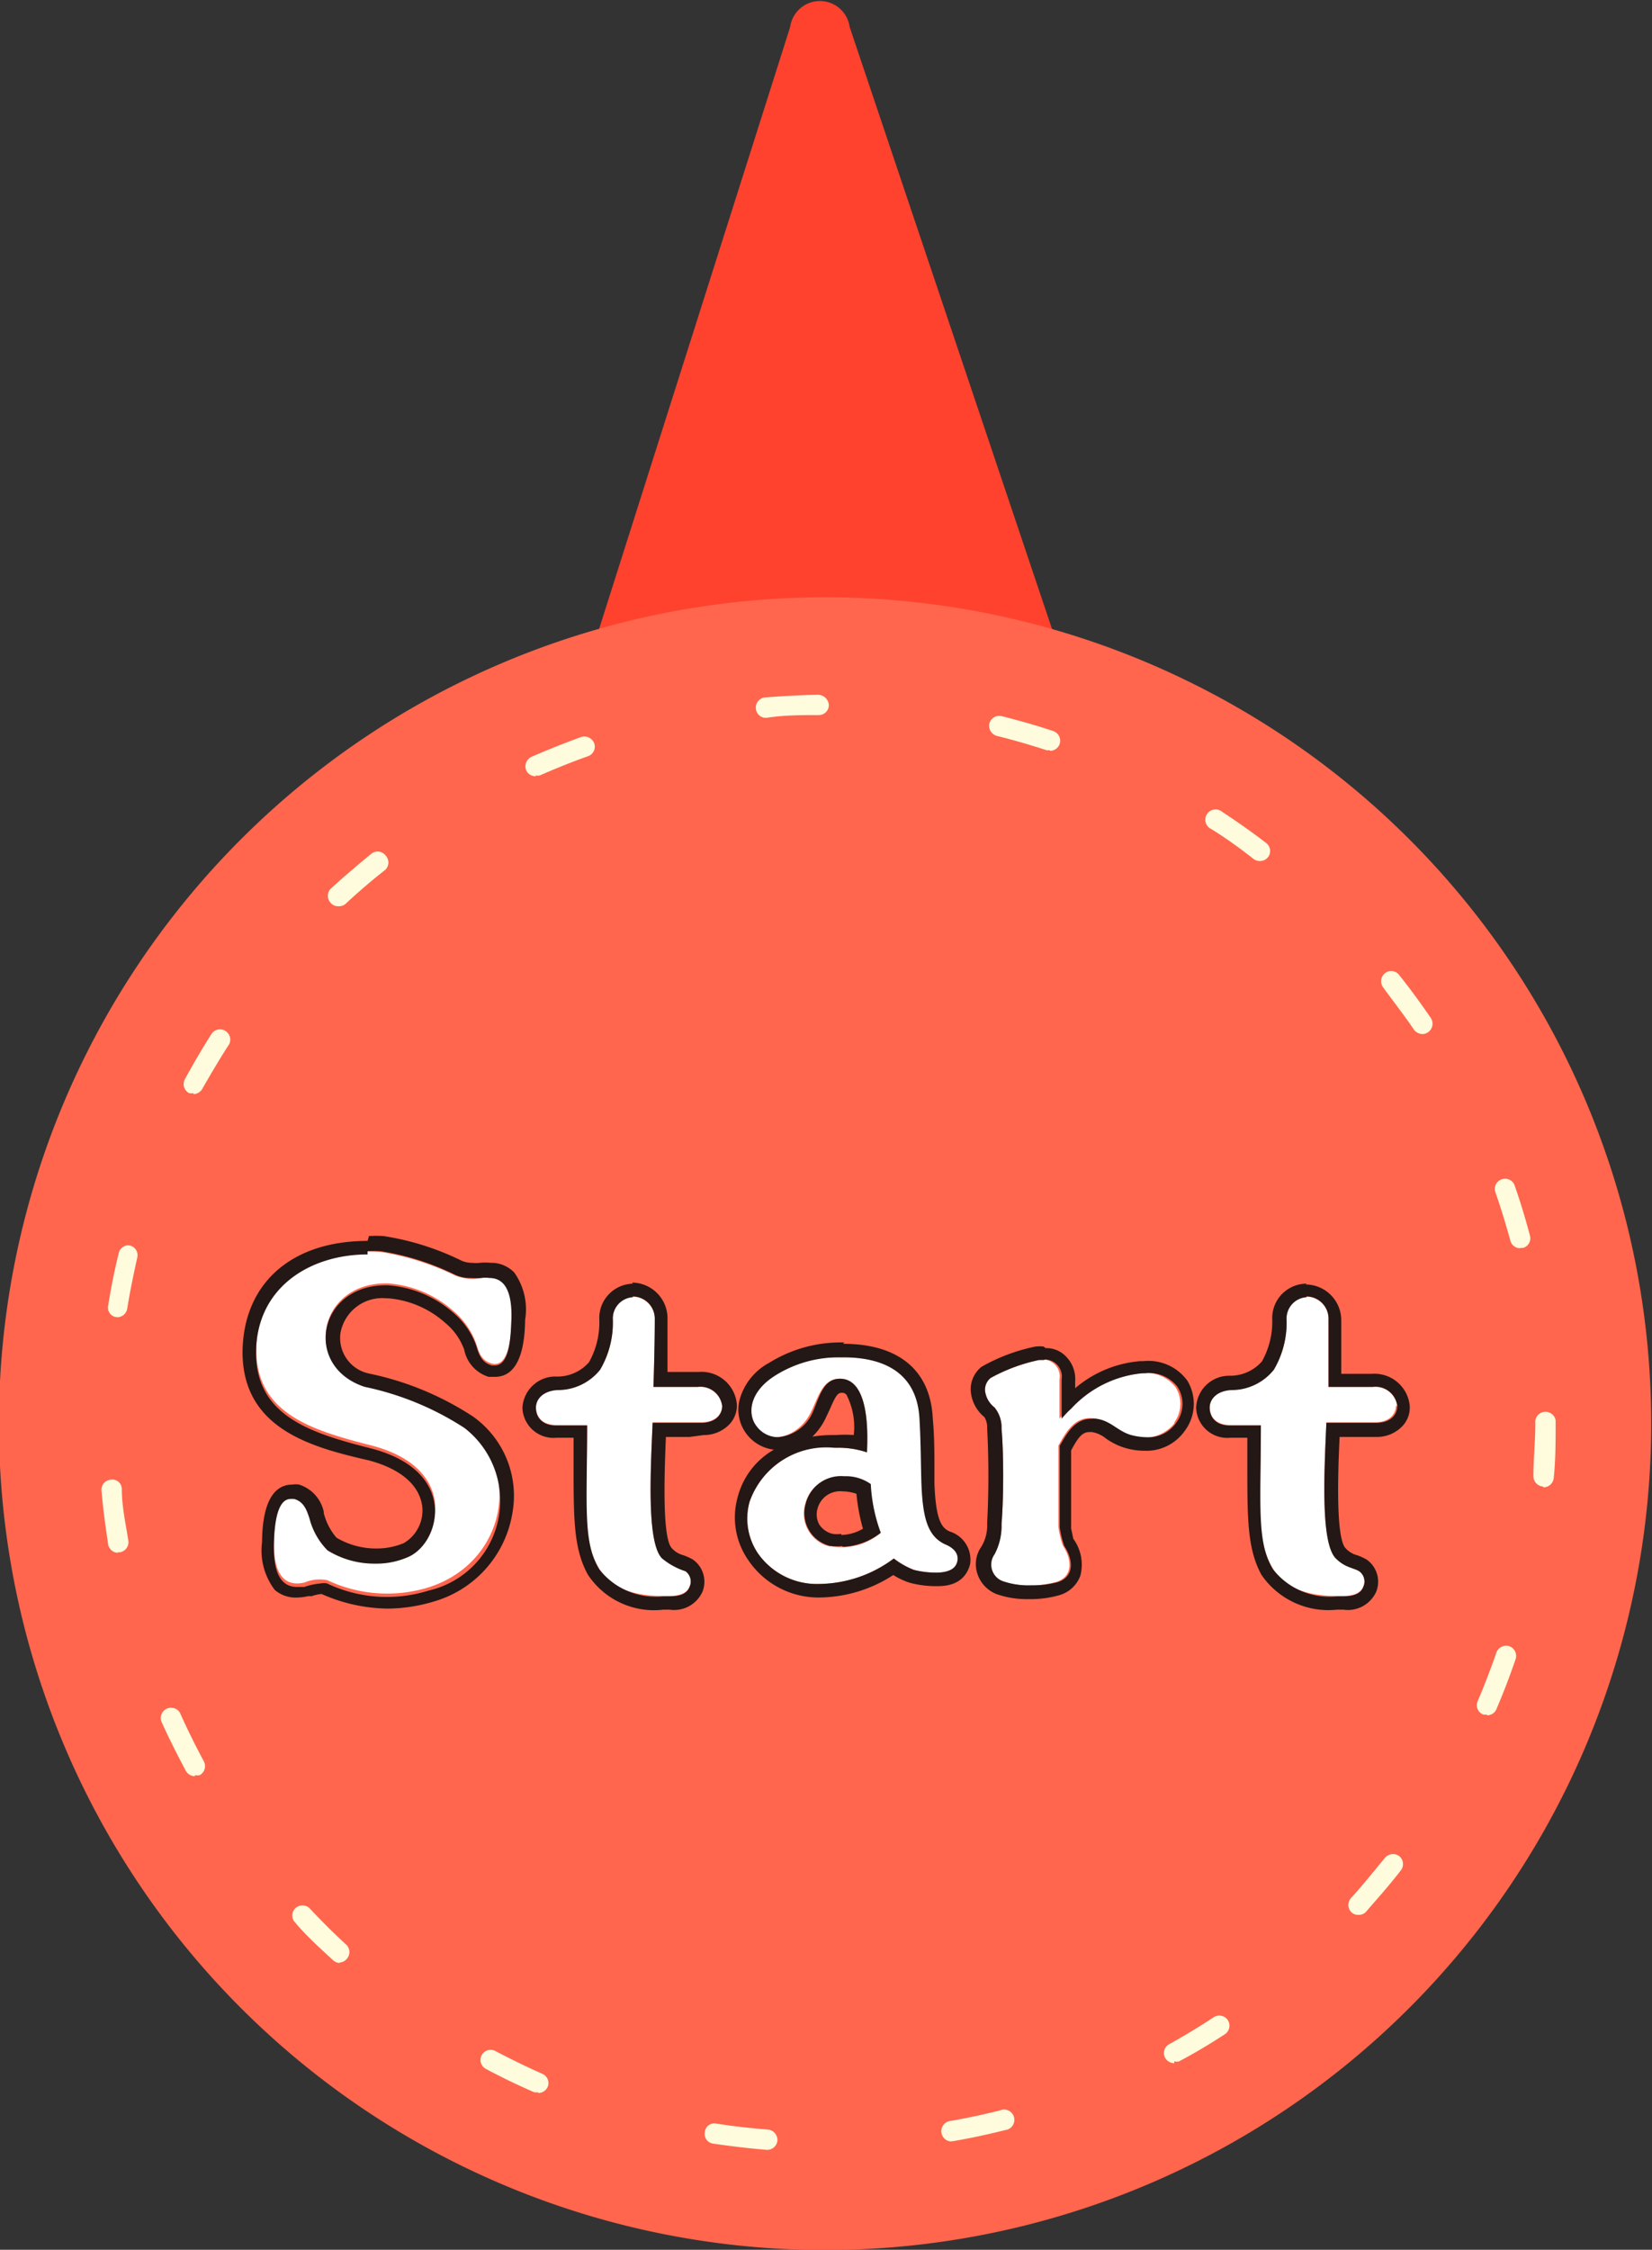 <svg id="圖層_1" data-name="圖層 1" xmlns="http://www.w3.org/2000/svg" xmlns:xlink="http://www.w3.org/1999/xlink" viewBox="0 0 61.03 83.09"><rect x="0" y="0" width="61.03" height="83.09" fill="#333333" stroke="none"/><defs><style>.cls-1{fill:none;}.cls-2{clip-path:url(#clip-path);}.cls-3{fill:#ff422e;}.cls-4{fill:#ff664d;}.cls-5{fill:#fff;}.cls-6{fill:#231815;}.cls-7{fill:#fffcde;}</style><clipPath id="clip-path" transform="translate(0 0)"><rect class="cls-1" width="61.03" height="83.09"/></clipPath></defs><g class="cls-2"><path class="cls-3" d="M21.57,25,29.19,1a1.11,1.11,0,0,1,2.2,0L39.46,25Z" transform="translate(0 0)"/><path class="cls-4" d="M61,52.58A30.52,30.52,0,1,1,30.52,22.06,30.51,30.51,0,0,1,61,52.58" transform="translate(0 0)"/><path class="cls-5" d="M18.89,48.75c0,.72-.12,1.76-.72,1.61-.4-.11-.49-.45-.57-.71a2.83,2.83,0,0,0-.87-1.25,4.09,4.09,0,0,0-2.4-1c-2.57-.06-3.16,3-.86,3.75a10.75,10.75,0,0,1,3.7,1.53c2.1,1.48,1.59,5-1.32,5.94a5.19,5.19,0,0,1-3.76-.26,1.47,1.47,0,0,0-.85.09c-1,.22-1.14-.78-1.12-1.58s.13-1.78.74-1.62c.38.1.48.45.57.71a2.59,2.59,0,0,0,.67,1.19,3.32,3.32,0,0,0,3,.24c1.19-.53,1.85-3.16-1.36-4-2.15-.55-4.29-1.16-4.27-3.56,0-2.75,2.28-3.77,4.61-3.59a9.88,9.88,0,0,1,2.72.86,1.61,1.61,0,0,0,1,.09c1-.25,1.14.76,1.1,1.57" transform="translate(0 0)"/><path class="cls-6" d="M13.58,46.21a4,4,0,0,1,.49,0,9.55,9.55,0,0,1,2.72.86,1.36,1.36,0,0,0,.61.13,2.58,2.58,0,0,0,.39,0,1,1,0,0,1,.29,0c.75,0,.84.88.81,1.61s-.1,1.62-.61,1.62h-.11c-.4-.11-.49-.45-.57-.71a2.83,2.83,0,0,0-.87-1.25,4.09,4.09,0,0,0-2.4-1h-.08c-2.51,0-3.06,3-.78,3.75a10.82,10.82,0,0,1,3.69,1.52,3.4,3.4,0,0,1-1.31,6,5.16,5.16,0,0,1-3.77-.26.59.59,0,0,0-.23,0,2.55,2.55,0,0,0-.61.13l-.27,0c-.77,0-.87-.89-.85-1.61s.12-1.64.62-1.64l.12,0c.38.1.48.45.57.71a2.59,2.59,0,0,0,.67,1.19,3.29,3.29,0,0,0,1.77.49,2.9,2.9,0,0,0,1.22-.25c1.19-.53,1.85-3.16-1.36-4-2.15-.55-4.29-1.16-4.27-3.56s2-3.61,4.12-3.61m0-.5c-2.82,0-4.59,1.57-4.62,4.1,0,2.85,2.56,3.52,4.64,4,1.2.31,1.9.92,2,1.71a1.4,1.4,0,0,1-.68,1.35,2.58,2.58,0,0,1-1,.2,2.85,2.85,0,0,1-1.49-.4,2.25,2.25,0,0,1-.47-.91v-.05a1.35,1.35,0,0,0-.91-1,.77.77,0,0,0-.25,0c-1.08,0-1.11,1.61-1.12,2.13a2.41,2.41,0,0,0,.47,1.76A1.18,1.18,0,0,0,11,59a1.81,1.81,0,0,0,.38-.05l.14,0a1.39,1.39,0,0,1,.36-.08,6.17,6.17,0,0,0,2.44.54,6,6,0,0,0,1.7-.26,4.09,4.09,0,0,0,2.91-3.27,3.59,3.59,0,0,0-1.45-3.56,11.09,11.09,0,0,0-3.84-1.59,1.34,1.34,0,0,1-1.06-1.51,1.57,1.57,0,0,1,1.7-1.27h.07a3.61,3.61,0,0,1,2.09.9,2.29,2.29,0,0,1,.71,1l0,0a1.31,1.31,0,0,0,.9,1l.24,0c1.06,0,1.1-1.59,1.11-2.11A2.35,2.35,0,0,0,19,47a1.17,1.17,0,0,0-.87-.36,2,2,0,0,0-.41,0,1.18,1.18,0,0,1-.27,0,1,1,0,0,1-.4-.08,9.92,9.92,0,0,0-2.89-.91,4.78,4.78,0,0,0-.53,0" transform="translate(0 0)"/><path class="cls-5" d="M26.68,51.91c0,.3-.22.61-.76.62l-.46,0c-.47,0-.92,0-1.35,0-.07,1.69-.23,4.4.34,5a2.58,2.58,0,0,0,.87.48.47.47,0,0,1,.15.59c-.1.26-.39.34-.74.34s-1.92.11-2.59-1-.45-2.32-.45-5.31l-1.13,0c-.51,0-.74-.28-.76-.62s.25-.66.8-.69a2,2,0,0,0,1.57-.75,3.42,3.42,0,0,0,.47-1.85.79.79,0,0,1,.74-.83.82.82,0,0,1,.81.8c0,1.11-.05,2.54-.05,2.54l1.63,0a.81.81,0,0,1,.91.71" transform="translate(0 0)"/><path class="cls-6" d="M23.38,47.88a.82.82,0,0,1,.81.8c0,1.11-.05,2.54-.05,2.54l1.63,0a.81.81,0,0,1,.91.71c0,.3-.22.61-.76.62l-.47,0H24.11c-.07,1.69-.23,4.4.34,5a2.58,2.58,0,0,0,.87.48.47.47,0,0,1,.15.59c-.1.26-.39.34-.74.34h-.24a2.65,2.65,0,0,1-2.35-1c-.61-1-.45-2.32-.45-5.31l-1.13,0c-.51,0-.74-.28-.76-.62s.25-.66.8-.69a2,2,0,0,0,1.57-.75,3.42,3.42,0,0,0,.47-1.85.79.79,0,0,1,.74-.83m0-.5a1.27,1.27,0,0,0-1.24,1.33,3,3,0,0,1-.38,1.57,1.55,1.55,0,0,1-1.18.53A1.22,1.22,0,0,0,19.3,52a1.15,1.15,0,0,0,1.26,1.1h.63c0,.36,0,.69,0,1,0,2,0,3.1.53,4.06a2.93,2.93,0,0,0,2.78,1.29h.24a1.15,1.15,0,0,0,1.21-.66,1,1,0,0,0-.35-1.19,2.05,2.05,0,0,0-.35-.16.87.87,0,0,1-.43-.26c-.37-.38-.27-2.88-.22-4.11h.88L26,53a1.3,1.3,0,0,0,.95-.4,1,1,0,0,0,.27-.75,1.31,1.31,0,0,0-1.41-1.18H24.66c0-.52,0-1.34,0-2a1.32,1.32,0,0,0-1.31-1.3" transform="translate(0 0)"/><path class="cls-5" d="M35.37,57.65c-.07.31-.34.41-.69.43a3.35,3.35,0,0,1-.92-.1,3,3,0,0,1-.74-.42,4.68,4.68,0,0,1-2.75.94A2.66,2.66,0,0,1,28,57.37a2.3,2.3,0,0,1-.31-1.9,3,3,0,0,1,3.22-2,3.28,3.28,0,0,1,1.12.17h0c0-.3.19-2.72-1-2.72-.64,0-.78.64-1.07,1.23-.42.88-1.52,1.31-2.11.48-.29-.41-.26-1.22.74-1.84A4.4,4.4,0,0,1,31,50.13c1.57-.05,2.93.49,3,2.3.05.88.05,1.76.07,2.37.05,1.29.24,1.93.86,2.23.3.12.52.32.47.62m-4.73-.55a2.19,2.19,0,0,0,1.84-.47,6.32,6.32,0,0,1-.36-1.8,1.6,1.6,0,0,0-.95-.29,1.34,1.34,0,0,0-1.45,1,1.25,1.25,0,0,0,.92,1.58" transform="translate(0 0)"/><path class="cls-6" d="M31.15,50.13c1.49,0,2.74.56,2.82,2.3.05.88.05,1.76.07,2.37.05,1.29.24,1.93.86,2.23.3.12.52.32.47.62s-.34.41-.69.43a3.35,3.35,0,0,1-.92-.1,3,3,0,0,1-.74-.42,4.68,4.68,0,0,1-2.75.94A2.66,2.66,0,0,1,28,57.37a2.3,2.3,0,0,1-.31-1.9,3,3,0,0,1,3.12-2h.1a3.28,3.28,0,0,1,1.12.17h0c0-.3.19-2.72-1-2.72h0c-.61,0-.75.65-1,1.23a1.54,1.54,0,0,1-1.3.93,1,1,0,0,1-.81-.45c-.29-.41-.26-1.22.74-1.84A4.4,4.4,0,0,1,31,50.13h.2m-.07,7a2.49,2.49,0,0,0,1.41-.52,6,6,0,0,1-.37-1.8,1.6,1.6,0,0,0-.95-.29h-.05a1.34,1.34,0,0,0-1.4,1,1.25,1.25,0,0,0,.92,1.58,2.12,2.12,0,0,0,.44,0m.07-7.52h-.22a5,5,0,0,0-2.56.75,2.21,2.21,0,0,0-1.11,1.42,1.49,1.49,0,0,0,1.28,1.79,2.84,2.84,0,0,0-1.34,1.76,2.76,2.76,0,0,0,.38,2.3A3.13,3.13,0,0,0,30.27,59,5.08,5.08,0,0,0,33,58.17a2.78,2.78,0,0,0,.59.28,3.7,3.7,0,0,0,1.07.13c.88,0,1.11-.53,1.18-.82a1.09,1.09,0,0,0-.76-1.2c-.32-.14-.51-.48-.56-1.78,0-.18,0-.38,0-.6,0-.51,0-1.15-.06-1.78-.08-1.79-1.26-2.77-3.32-2.77M30,53.07a2.35,2.35,0,0,0,.5-.69l.16-.34c.21-.49.29-.6.43-.6a.21.21,0,0,1,.18.07A2.6,2.6,0,0,1,31.54,53a4.14,4.14,0,0,0-.64,0h-.1a4.64,4.64,0,0,0-.85.07m1.13,3.58a1.17,1.17,0,0,1-.32,0,.82.82,0,0,1-.49-.34.77.77,0,0,1-.06-.62.86.86,0,0,1,.91-.61,1.63,1.63,0,0,1,.52.09,7.06,7.06,0,0,0,.24,1.29,1.64,1.64,0,0,1-.8.23" transform="translate(0 0)"/><path class="cls-5" d="M43.4,52.55a1.44,1.44,0,0,1-1.66.45c-.5-.14-.76-.54-1.29-.61-.75-.12-1.07.51-1.35,1,0,.07,0,2.53,0,3a3.41,3.41,0,0,0,.17.7c.33.5.38,1.12-.23,1.33a3.69,3.69,0,0,1-2,0,.65.65,0,0,1-.35-1A2.2,2.2,0,0,0,37,56.28c.09-1.12.07-2.76,0-3.51a1.17,1.17,0,0,0-.26-.79.91.91,0,0,1-.35-.62.55.55,0,0,1,.21-.47,6.44,6.44,0,0,1,1.78-.66.62.62,0,0,1,.76.71s0,.78,0,1.45a4.28,4.28,0,0,1,.36-.37,4.09,4.09,0,0,1,2.61-1.3,1.4,1.4,0,0,1,1.31.5,1.16,1.16,0,0,1-.05,1.33" transform="translate(0 0)"/><path class="cls-6" d="M38.63,50.21a.63.63,0,0,1,.59.73s0,.78,0,1.46a3.36,3.36,0,0,1,.36-.38,4.09,4.09,0,0,1,2.61-1.3h.11a1.31,1.31,0,0,1,1.2.5,1.16,1.16,0,0,1-.05,1.33,1.24,1.24,0,0,1-1.09.53,2.37,2.37,0,0,1-.57-.08c-.5-.14-.76-.54-1.29-.6a.62.62,0,0,0-.18,0c-.62,0-.92.56-1.17,1,0,.07,0,2.53,0,3a3.41,3.41,0,0,0,.17.7c.33.5.38,1.12-.23,1.33a3.63,3.63,0,0,1-1,.12,2.88,2.88,0,0,1-1-.14.65.65,0,0,1-.35-1A2.2,2.2,0,0,0,37,56.28c.09-1.12.07-2.76,0-3.51a1.17,1.17,0,0,0-.26-.79.91.91,0,0,1-.35-.62.56.56,0,0,1,.21-.47,6.44,6.44,0,0,1,1.78-.66l.17,0m0-.5a1.55,1.55,0,0,0-.29,0,6.77,6.77,0,0,0-2,.75,1.07,1.07,0,0,0-.4.86,1.38,1.38,0,0,0,.51,1,.75.75,0,0,1,.1.42,34.25,34.25,0,0,1,0,3.47v.12a1.5,1.5,0,0,1-.22.78,1.12,1.12,0,0,0-.14,1,1.21,1.21,0,0,0,.72.75,3.42,3.42,0,0,0,1.18.18,3.84,3.84,0,0,0,1.14-.15,1.17,1.17,0,0,0,.76-.71,1.62,1.62,0,0,0-.26-1.37s-.05-.25-.08-.38l0-.14c0-.06,0-.56,0-2.74.25-.47.41-.68.67-.68h.1a1.11,1.11,0,0,1,.52.24,2.42,2.42,0,0,0,.72.35,2.52,2.52,0,0,0,.7.1,1.73,1.73,0,0,0,1.5-.75A1.66,1.66,0,0,0,43.87,51a1.77,1.77,0,0,0-1.62-.73h-.12a4.23,4.23,0,0,0-2.41,1v-.25a1.18,1.18,0,0,0-.31-.89,1,1,0,0,0-.78-.34" transform="translate(0 0)"/><path class="cls-5" d="M51.57,51.91c0,.3-.22.61-.76.62l-.47,0c-.46,0-.91,0-1.34,0-.07,1.69-.23,4.4.34,5a2.58,2.58,0,0,0,.87.48.47.47,0,0,1,.15.59c-.1.26-.4.34-.74.34s-1.92.11-2.59-1-.45-2.32-.45-5.31l-1.13,0c-.51,0-.74-.28-.76-.62s.25-.66.8-.69a2,2,0,0,0,1.57-.75,3.42,3.42,0,0,0,.47-1.85.79.79,0,0,1,.74-.83.82.82,0,0,1,.81.8c0,1.11,0,2.54,0,2.54l1.63,0a.81.81,0,0,1,.91.71" transform="translate(0 0)"/><path class="cls-6" d="M48.27,47.88a.82.82,0,0,1,.81.8c0,1.11,0,2.54,0,2.54l1.63,0a.81.81,0,0,1,.91.71c0,.3-.22.61-.76.62l-.47,0H49c-.07,1.69-.23,4.4.34,5,.36.36.64.34.87.48a.47.47,0,0,1,.15.59c-.1.26-.4.34-.74.34h-.24a2.65,2.65,0,0,1-2.35-1c-.61-1-.45-2.32-.45-5.31l-1.13,0c-.51,0-.74-.28-.76-.62s.25-.66.8-.69a2,2,0,0,0,1.57-.75,3.42,3.42,0,0,0,.47-1.85.79.79,0,0,1,.74-.83m0-.5A1.27,1.27,0,0,0,47,48.71a3,3,0,0,1-.38,1.57,1.56,1.56,0,0,1-1.19.53A1.22,1.22,0,0,0,44.19,52a1.15,1.15,0,0,0,1.26,1.1h.63c0,.36,0,.69,0,1,0,2,0,3.1.52,4.06a3,3,0,0,0,2.79,1.29h.24a1.15,1.15,0,0,0,1.21-.66,1,1,0,0,0-.35-1.19,2.05,2.05,0,0,0-.35-.16.87.87,0,0,1-.43-.26c-.37-.38-.28-2.88-.22-4.11h.88l.49,0a1.3,1.3,0,0,0,.95-.4,1,1,0,0,0,.27-.75,1.31,1.31,0,0,0-1.41-1.18H49.55c0-.52,0-1.34,0-2a1.32,1.32,0,0,0-1.31-1.3" transform="translate(0 0)"/><path class="cls-7" d="M28.35,79.4h0c-.65-.05-1.31-.13-2-.23a.36.36,0,0,1-.31-.43.35.35,0,0,1,.42-.31c.63.1,1.28.17,1.91.22a.39.39,0,0,1,.35.41.38.38,0,0,1-.38.34m6.8-.31a.38.38,0,0,1-.07-.75c.63-.11,1.26-.24,1.88-.4a.38.38,0,1,1,.18.73c-.63.16-1.28.3-1.93.41h-.06M19.88,77.27a.4.4,0,0,1-.15,0c-.6-.26-1.2-.55-1.78-.86a.37.37,0,1,1,.35-.66c.57.3,1.15.58,1.73.84a.37.37,0,0,1,.2.49.38.38,0,0,1-.35.22m23.5-1.1a.39.39,0,0,1-.33-.19.37.37,0,0,1,.14-.51c.56-.31,1.12-.65,1.65-1a.38.38,0,0,1,.52.11.38.38,0,0,1-.11.52c-.55.36-1.12.7-1.69,1a.31.31,0,0,1-.18,0M12.57,72.5a.39.39,0,0,1-.26-.1c-.48-.44-1-.91-1.4-1.39a.37.37,0,0,1,0-.53.38.38,0,0,1,.53,0c.43.46.89.92,1.36,1.35a.38.38,0,0,1,0,.53.36.36,0,0,1-.27.12m37.64-1.76a.35.35,0,0,1-.25-.1.38.38,0,0,1,0-.53c.43-.47.85-1,1.24-1.47a.39.39,0,0,1,.53-.07.38.38,0,0,1,.06.53c-.4.52-.83,1-1.27,1.51a.35.35,0,0,1-.28.13m-43-5.12a.39.39,0,0,1-.33-.19c-.31-.58-.61-1.17-.88-1.77a.38.38,0,1,1,.69-.31c.26.58.55,1.16.85,1.72a.38.38,0,0,1-.15.51.39.39,0,0,1-.18,0m47.73-2.24a.32.32,0,0,1-.14,0,.37.37,0,0,1-.2-.49c.25-.59.48-1.19.69-1.79a.38.38,0,0,1,.48-.24.38.38,0,0,1,.23.48c-.21.62-.45,1.24-.71,1.85a.37.37,0,0,1-.35.22m-50.58-6A.38.38,0,0,1,4,57.06c-.1-.65-.19-1.31-.25-2a.37.37,0,0,1,.34-.41.35.35,0,0,1,.41.34c0,.63.14,1.28.24,1.9a.38.38,0,0,1-.31.44H4.34M57,54.9h0a.38.38,0,0,1-.35-.4c0-.63.07-1.28.07-1.92v-.12a.38.38,0,0,1,.75,0v.12c0,.66,0,1.32-.07,2a.38.38,0,0,1-.38.35M4.33,48.64H4.26A.36.36,0,0,1,4,48.2c.1-.64.23-1.29.39-1.93A.36.36,0,0,1,4.8,46a.37.37,0,0,1,.27.45c-.14.63-.27,1.26-.37,1.88a.38.38,0,0,1-.37.32m51.83-2.55a.37.37,0,0,1-.36-.27c-.17-.62-.36-1.24-.57-1.84a.38.38,0,0,1,.71-.25c.22.62.41,1.25.58,1.89a.37.37,0,0,1-.26.46h-.1m-49-5.72a.39.39,0,0,1-.18,0,.38.38,0,0,1-.15-.51c.31-.57.65-1.15,1-1.7a.38.38,0,0,1,.64.4c-.35.54-.68,1.1-1,1.66a.39.39,0,0,1-.33.19m45.41-2.22a.4.4,0,0,1-.32-.17c-.35-.52-.73-1-1.13-1.55a.38.38,0,0,1,.07-.53.37.37,0,0,1,.52.07q.62.78,1.17,1.59a.38.38,0,0,1-.1.52.35.35,0,0,1-.21.07M12.49,33.47a.36.36,0,0,1-.27-.12.38.38,0,0,1,0-.53c.48-.44,1-.88,1.5-1.29a.37.37,0,0,1,.52.06.38.38,0,0,1,0,.53c-.51.4-1,.82-1.46,1.25a.37.37,0,0,1-.26.1M46.55,31.8a.39.39,0,0,1-.23-.07c-.5-.39-1-.76-1.57-1.11a.38.38,0,1,1,.41-.63c.55.36,1.09.74,1.61,1.14a.37.37,0,0,1,.08.52.38.38,0,0,1-.3.15M19.79,28.67a.38.38,0,0,1-.35-.22.39.39,0,0,1,.2-.5c.6-.26,1.22-.51,1.83-.73a.39.39,0,0,1,.48.23.37.37,0,0,1-.23.48c-.59.21-1.19.45-1.78.71a.4.4,0,0,1-.15,0m19-.93-.12,0c-.61-.2-1.23-.38-1.84-.53a.39.39,0,0,1-.28-.46.38.38,0,0,1,.46-.27c.63.16,1.27.34,1.9.55a.38.38,0,0,1,.24.47.38.38,0,0,1-.36.26M28.24,26.51a.38.38,0,0,1,0-.75c.64-.05,1.31-.09,2-.1a.41.41,0,0,1,.38.37.37.37,0,0,1-.37.38c-.64,0-1.29,0-1.92.1h0" transform="translate(0 0)"/></g></svg>